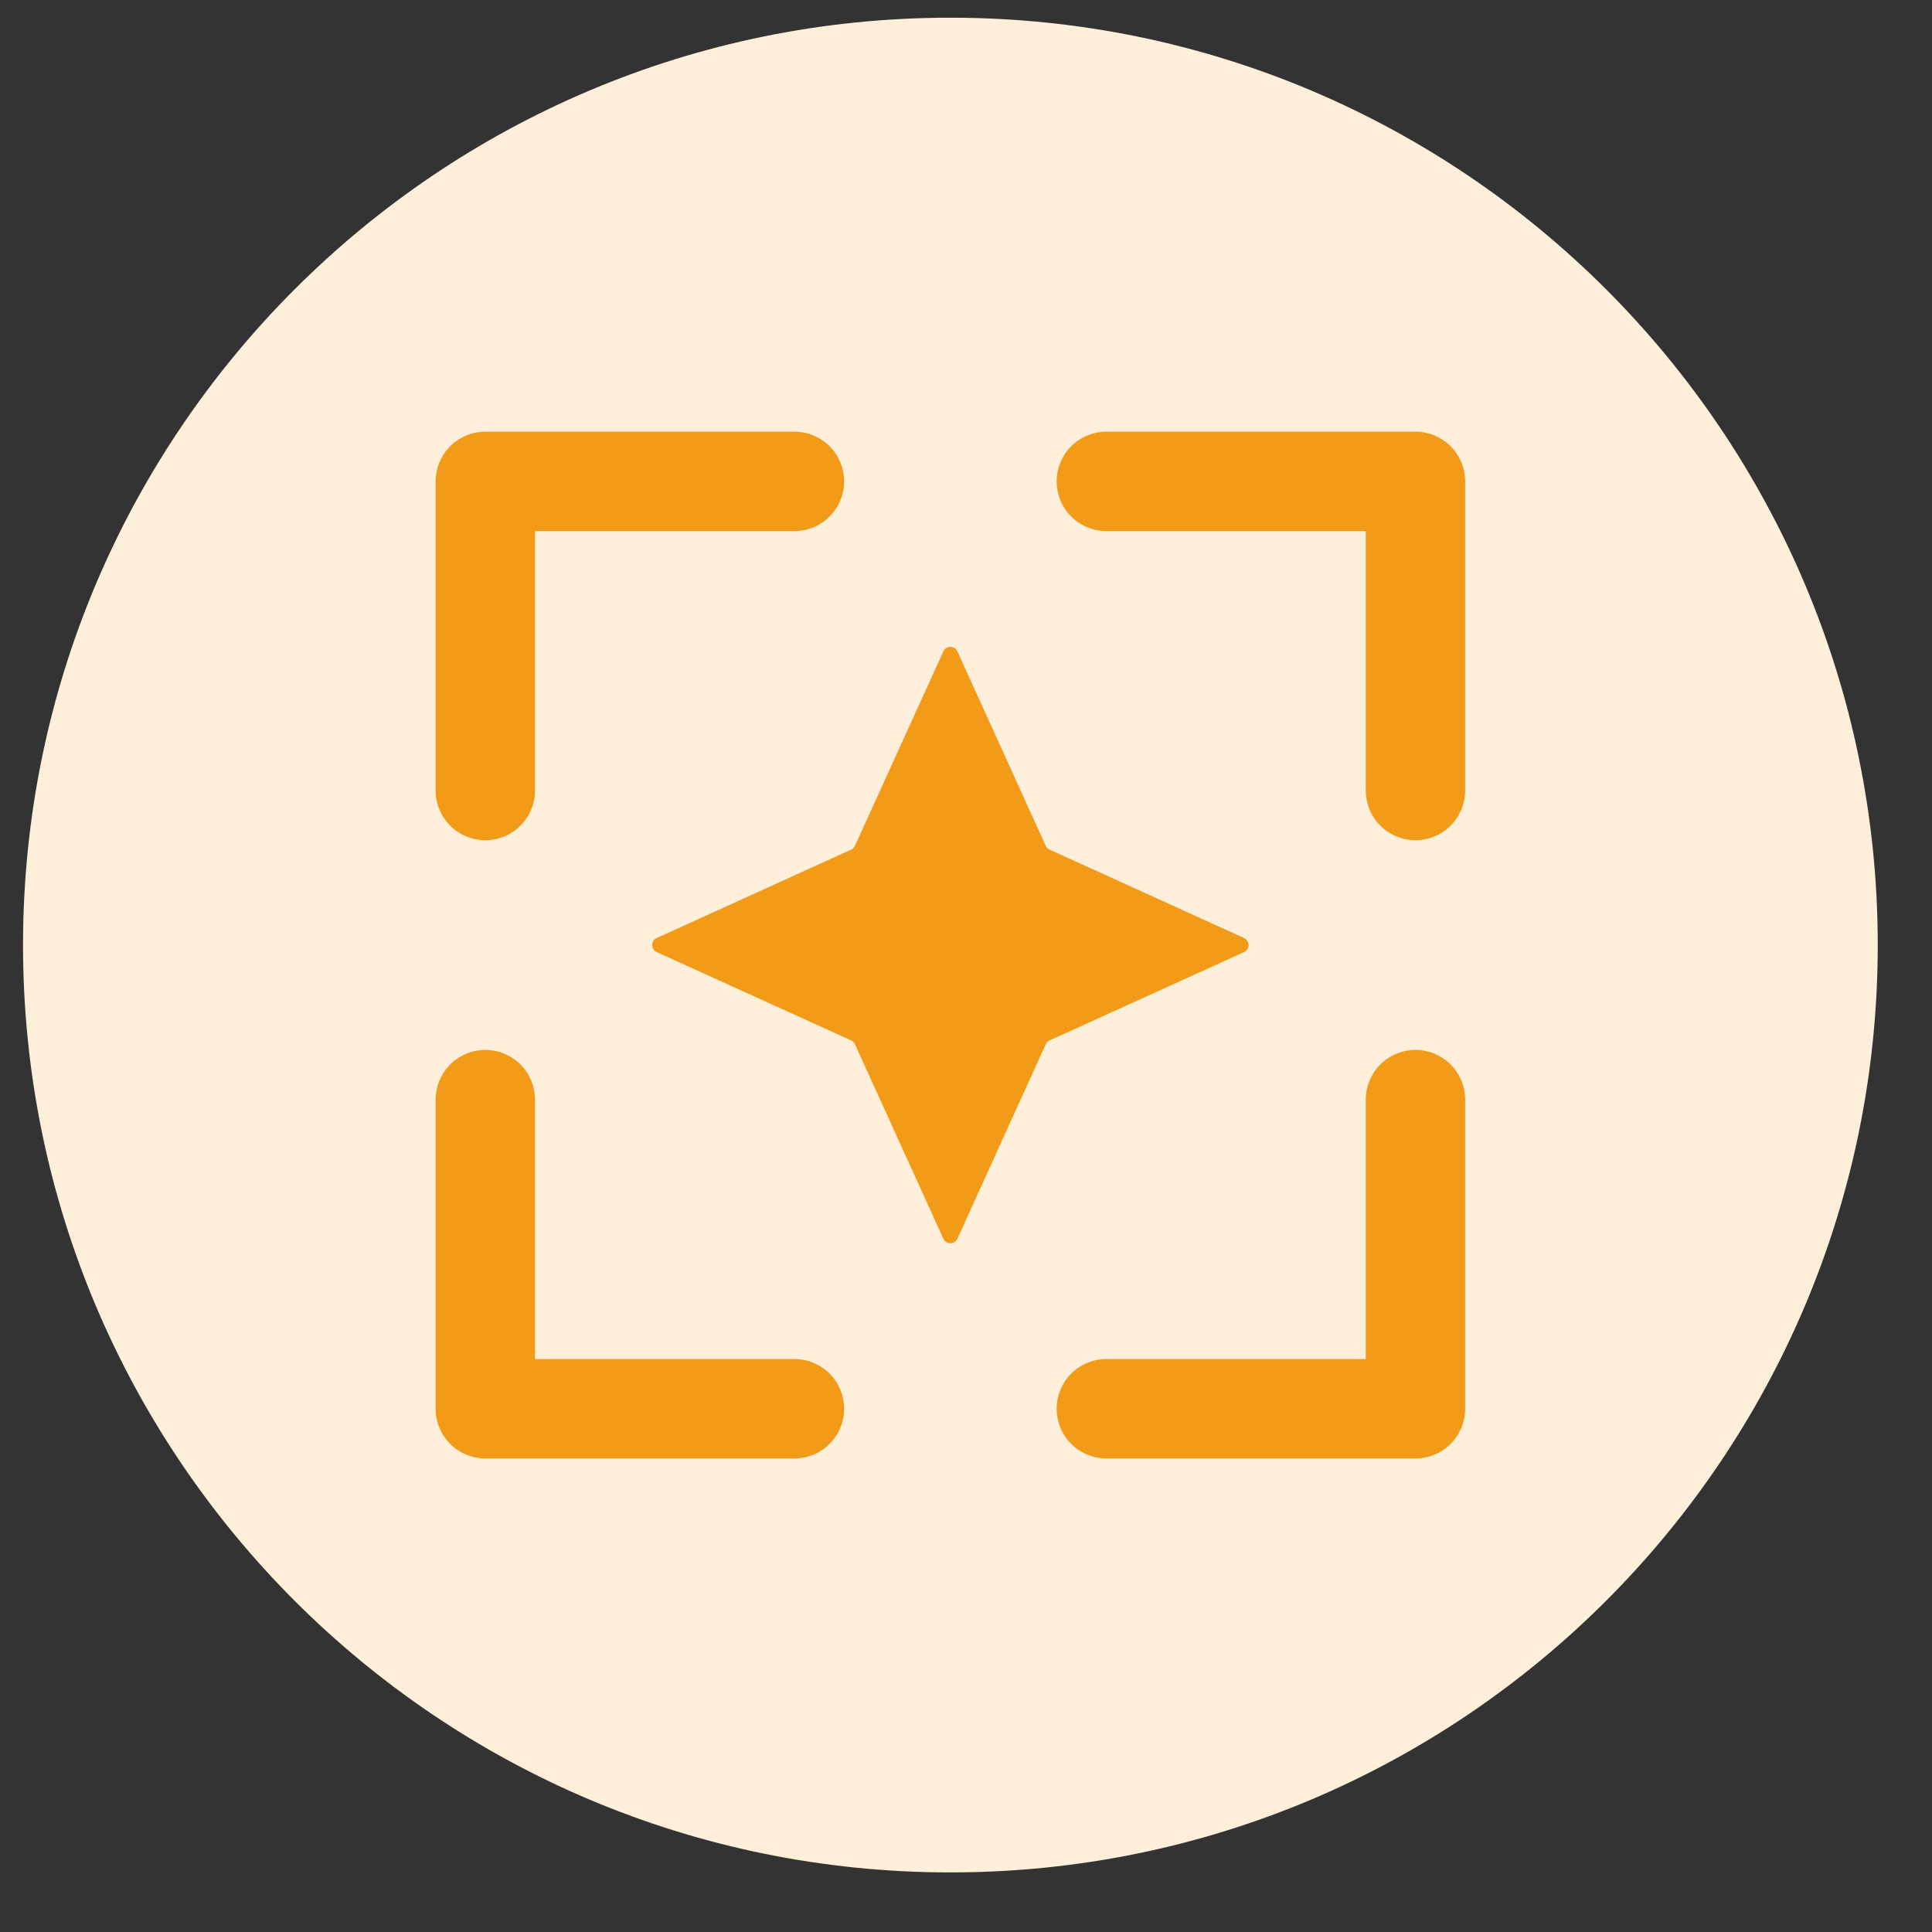 <svg width="25" height="25" viewBox="0 0 25 25" fill="none" xmlns="http://www.w3.org/2000/svg">
<rect x="0" y="0" width="25" height="25" fill="#333333" stroke="none"/>
<g clip-path="url(#clip0_39_385)">
<g clip-path="url(#clip1_39_385)">
<path d="M24.298 12.229C24.298 5.602 18.925 0.229 12.298 0.229C5.67 0.229 0.298 5.602 0.298 12.229C0.298 18.856 5.67 24.229 12.298 24.229C18.925 24.229 24.298 18.856 24.298 12.229Z" fill="#FDEFDA"/>
<path d="M12.207 16.029C12.242 16.107 12.353 16.107 12.389 16.029L13.532 13.513C13.542 13.491 13.56 13.473 13.582 13.463L16.098 12.32C16.176 12.284 16.176 12.173 16.098 12.138L13.582 10.994C13.56 10.984 13.542 10.967 13.532 10.945L12.389 8.429C12.353 8.351 12.242 8.351 12.207 8.429L11.063 10.945C11.053 10.967 11.036 10.984 11.014 10.994L8.498 12.138C8.42 12.173 8.42 12.284 8.498 12.32L11.014 13.463C11.036 13.473 11.053 13.491 11.063 13.513L12.207 16.029Z" fill="#F29B18"/>
<path d="M6.28 14.229V18.229H10.28" stroke="#F29B18" stroke-width="1.286" stroke-linecap="round" stroke-linejoin="round"/>
<path d="M6.28 10.229V6.229H10.28" stroke="#F29B18" stroke-width="1.286" stroke-linecap="round" stroke-linejoin="round"/>
<path d="M18.316 14.229V18.229H14.316" stroke="#F29B18" stroke-width="1.286" stroke-linecap="round" stroke-linejoin="round"/>
<path d="M18.316 10.229V6.229H14.316" stroke="#F29B18" stroke-width="1.286" stroke-linecap="round" stroke-linejoin="round"/>
</g>
</g>
<defs>
<clipPath id="clip0_39_385">
<rect width="24" height="24" fill="white" transform="translate(0.298 0.229)"/>
</clipPath>
<clipPath id="clip1_39_385">
<rect width="24" height="24" fill="white" transform="translate(0.298 0.229)"/>
</clipPath>
</defs>
</svg>
